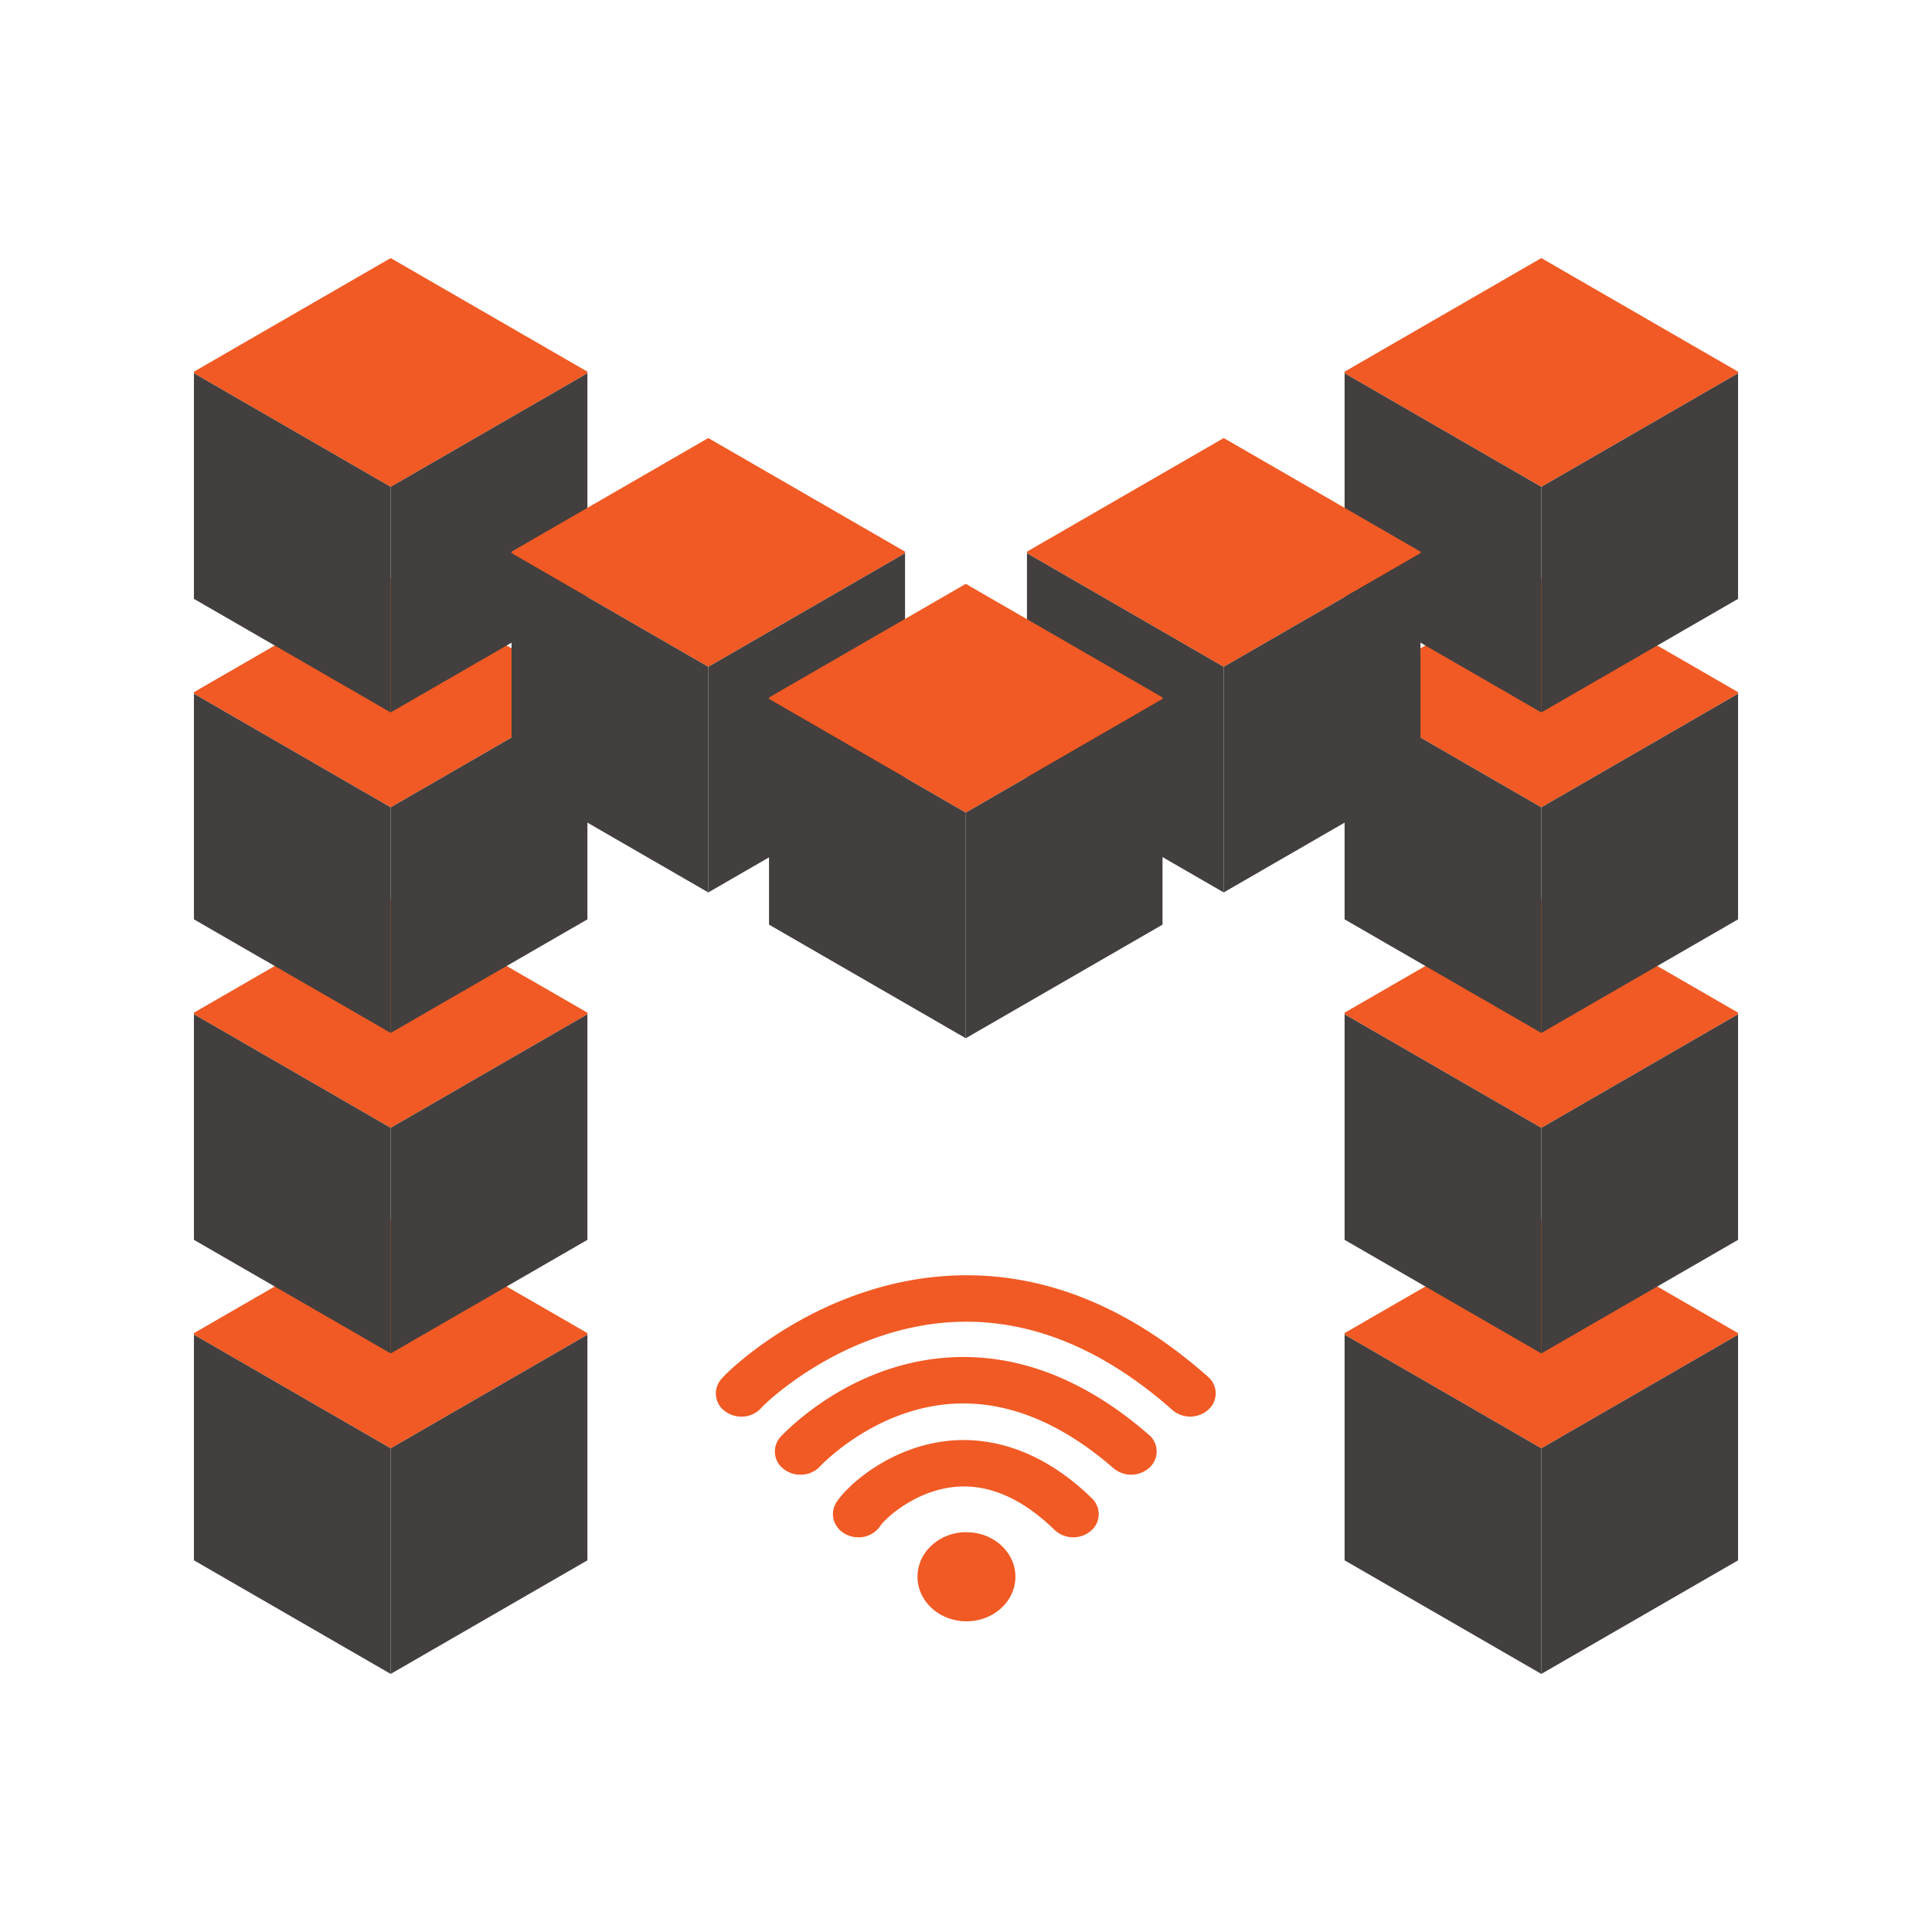 <svg id="Layer_1" data-name="Layer 1" xmlns="http://www.w3.org/2000/svg" viewBox="0 0 1080 1080"><defs><style>.cls-1{fill:#f15a24;}.cls-2{fill:#423f3e;}.cls-3{fill:none;stroke:gray;stroke-linecap:round;stroke-linejoin:round;stroke-width:0;}</style></defs><polygon class="cls-1" points="328.37 746.12 328.37 745.23 218.39 681.74 108.41 745.23 108.41 746.12 218.39 809.62 328.37 746.12"/><polygon class="cls-2" points="108.41 746.12 108.41 872.23 218.39 935.73 218.39 809.62 108.41 746.12"/><polygon class="cls-2" points="218.39 809.62 218.39 935.73 328.37 872.23 328.37 746.12 218.39 809.62"/><line class="cls-3" x1="108.41" y1="746.12" x2="218.39" y2="809.62"/><line class="cls-3" x1="218.39" y1="809.62" x2="328.37" y2="746.12"/><polygon class="cls-1" points="328.37 566.97 328.37 566.08 218.39 502.58 108.41 566.08 108.41 566.97 218.39 630.47 328.37 566.97"/><polygon class="cls-2" points="108.41 566.97 108.41 693.08 218.39 756.58 218.39 630.47 108.41 566.97"/><polygon class="cls-2" points="218.39 630.47 218.39 756.58 328.37 693.08 328.37 566.97 218.39 630.47"/><line class="cls-3" x1="108.41" y1="566.97" x2="218.39" y2="630.47"/><line class="cls-3" x1="218.39" y1="630.47" x2="328.37" y2="566.97"/><polygon class="cls-1" points="328.37 387.81 328.37 386.92 218.39 323.42 108.41 386.92 108.41 387.81 218.39 451.31 328.37 387.81"/><polygon class="cls-2" points="108.41 387.81 108.41 513.92 218.39 577.42 218.39 451.31 108.41 387.81"/><polygon class="cls-2" points="218.39 451.31 218.39 577.42 328.37 513.92 328.37 387.81 218.39 451.31"/><line class="cls-3" x1="108.41" y1="387.81" x2="218.39" y2="451.31"/><line class="cls-3" x1="218.39" y1="451.31" x2="328.37" y2="387.81"/><polygon class="cls-1" points="328.37 208.66 328.37 207.77 218.39 144.27 108.41 207.77 108.41 208.66 218.39 272.15 328.37 208.66"/><polygon class="cls-2" points="108.41 208.66 108.41 334.77 218.39 398.26 218.39 272.15 108.41 208.66"/><polygon class="cls-2" points="218.39 272.15 218.39 398.26 328.37 334.77 328.37 208.66 218.39 272.15"/><line class="cls-3" x1="108.41" y1="208.66" x2="218.39" y2="272.16"/><line class="cls-3" x1="218.39" y1="272.16" x2="328.37" y2="208.66"/><polygon class="cls-1" points="505.92 309.26 505.92 308.37 395.94 244.87 285.95 308.37 285.95 309.26 395.94 372.76 505.92 309.26"/><polygon class="cls-2" points="285.95 309.26 285.95 435.37 395.94 498.87 395.94 372.76 285.95 309.26"/><polygon class="cls-2" points="395.94 372.76 395.94 498.87 505.92 435.37 505.92 309.26 395.94 372.76"/><line class="cls-3" x1="285.95" y1="309.26" x2="395.94" y2="372.76"/><line class="cls-3" x1="395.94" y1="372.76" x2="505.92" y2="309.26"/><polygon class="cls-1" points="751.63 746.12 751.63 745.23 861.61 681.74 971.59 745.23 971.59 746.12 861.61 809.62 751.63 746.12"/><polygon class="cls-2" points="971.59 746.12 971.59 872.23 861.61 935.73 861.61 809.62 971.59 746.12"/><polygon class="cls-2" points="861.61 809.62 861.61 935.73 751.63 872.23 751.63 746.12 861.61 809.62"/><line class="cls-3" x1="861.61" y1="935.73" x2="861.61" y2="809.62"/><line class="cls-3" x1="971.59" y1="746.12" x2="861.61" y2="809.62"/><line class="cls-3" x1="861.61" y1="809.62" x2="751.63" y2="746.12"/><polygon class="cls-1" points="751.63 566.97 751.63 566.08 861.61 502.58 971.59 566.08 971.59 566.97 861.61 630.47 751.63 566.97"/><polygon class="cls-2" points="971.59 566.97 971.59 693.08 861.61 756.58 861.61 630.47 971.59 566.97"/><polygon class="cls-2" points="861.61 630.47 861.61 756.58 751.63 693.08 751.63 566.97 861.61 630.47"/><line class="cls-3" x1="861.61" y1="756.58" x2="861.61" y2="630.47"/><line class="cls-3" x1="971.59" y1="566.97" x2="861.61" y2="630.47"/><line class="cls-3" x1="861.61" y1="630.47" x2="751.63" y2="566.97"/><polygon class="cls-1" points="751.63 387.81 751.63 386.92 861.61 323.42 971.59 386.92 971.59 387.81 861.61 451.31 751.63 387.81"/><polygon class="cls-2" points="971.59 387.81 971.59 513.92 861.61 577.42 861.61 451.31 971.59 387.81"/><polygon class="cls-2" points="861.61 451.31 861.61 577.42 751.63 513.92 751.63 387.81 861.61 451.31"/><line class="cls-3" x1="861.61" y1="577.42" x2="861.61" y2="451.31"/><line class="cls-3" x1="971.59" y1="387.81" x2="861.61" y2="451.31"/><line class="cls-3" x1="861.61" y1="451.31" x2="751.63" y2="387.81"/><polygon class="cls-1" points="751.63 208.66 751.63 207.77 861.61 144.27 971.59 207.77 971.59 208.66 861.61 272.15 751.63 208.66"/><polygon class="cls-2" points="971.59 208.66 971.59 334.77 861.61 398.26 861.61 272.15 971.59 208.66"/><polygon class="cls-2" points="861.61 272.15 861.61 398.26 751.63 334.77 751.63 208.66 861.61 272.15"/><line class="cls-3" x1="861.61" y1="398.26" x2="861.61" y2="272.16"/><line class="cls-3" x1="971.59" y1="208.66" x2="861.61" y2="272.16"/><line class="cls-3" x1="861.61" y1="272.16" x2="751.63" y2="208.66"/><polygon class="cls-1" points="574.08 309.26 574.08 308.37 684.07 244.87 794.05 308.37 794.05 309.26 684.07 372.76 574.08 309.26"/><polygon class="cls-2" points="794.05 309.26 794.05 435.37 684.07 498.87 684.07 372.76 794.05 309.26"/><polygon class="cls-2" points="684.07 372.76 684.07 498.87 574.08 435.37 574.08 309.26 684.07 372.76"/><line class="cls-3" x1="684.06" y1="498.87" x2="684.06" y2="372.76"/><line class="cls-3" x1="794.05" y1="309.26" x2="684.06" y2="372.76"/><line class="cls-3" x1="684.06" y1="372.76" x2="574.08" y2="309.26"/><polygon class="cls-1" points="649.86 390.77 649.86 389.88 539.87 326.38 429.89 389.88 429.89 390.77 539.87 454.27 649.86 390.77"/><polygon class="cls-2" points="429.89 390.77 429.89 516.88 539.87 580.38 539.87 454.27 429.89 390.77"/><polygon class="cls-2" points="539.87 454.27 539.87 580.38 649.86 516.88 649.86 390.77 539.87 454.27"/><line class="cls-3" x1="429.89" y1="390.77" x2="539.87" y2="454.27"/><line class="cls-3" x1="539.87" y1="454.27" x2="649.86" y2="390.77"/><path class="cls-1" d="M414.42,791.91a15.13,15.13,0,0,1-8.78-2.77,12.22,12.22,0,0,1-2.43-18.23c3-3.54,16.61-16.57,38.23-29.47,27.88-16.63,58.33-26.39,88.05-28.22,50.94-3.14,100,15.84,145.77,56.39a12.17,12.17,0,0,1,.27,18.35,15.25,15.25,0,0,1-20.15.25c-39.44-34.93-80.83-51.46-123-49.15-31.43,1.73-57.87,13.81-74.52,23.64-18.5,10.92-30.28,22.06-32.2,24.23A14.76,14.76,0,0,1,414.42,791.91Zm43.76,28c3.27-3.43,33.23-33.49,76.3-35.29,29.36-1.23,59,10.93,88,36.15a15.25,15.25,0,0,0,20.15-.43,12.17,12.17,0,0,0-.47-18.35c-34.88-30.3-71.55-44.87-109-43.3-53.77,2.25-89.81,37.19-96.49,44.17a12.19,12.19,0,0,0,1.38,18.31,15.08,15.08,0,0,0,9.36,3.19A14.89,14.89,0,0,0,458.18,820Zm33.88,33.13c2.74-4.19,19.43-19.69,41.59-21.85,18.78-1.84,37.58,6.26,55.88,24.07a15.26,15.26,0,0,0,20.14.61,12.18,12.18,0,0,0,.68-18.34c-30.83-30-60.38-34-79.74-32.15-32.7,3.2-56.59,24.53-63,34.36-4,6.16-1.82,14.12,4.94,17.8a15.31,15.31,0,0,0,7.29,1.83A14.61,14.61,0,0,0,492.06,853.08Zm48.2,3.45c-15.12,0-27.37,11.15-27.37,24.91s12.25,24.92,27.37,24.92,27.36-11.16,27.36-24.92S555.37,856.53,540.26,856.53Z"/></svg>